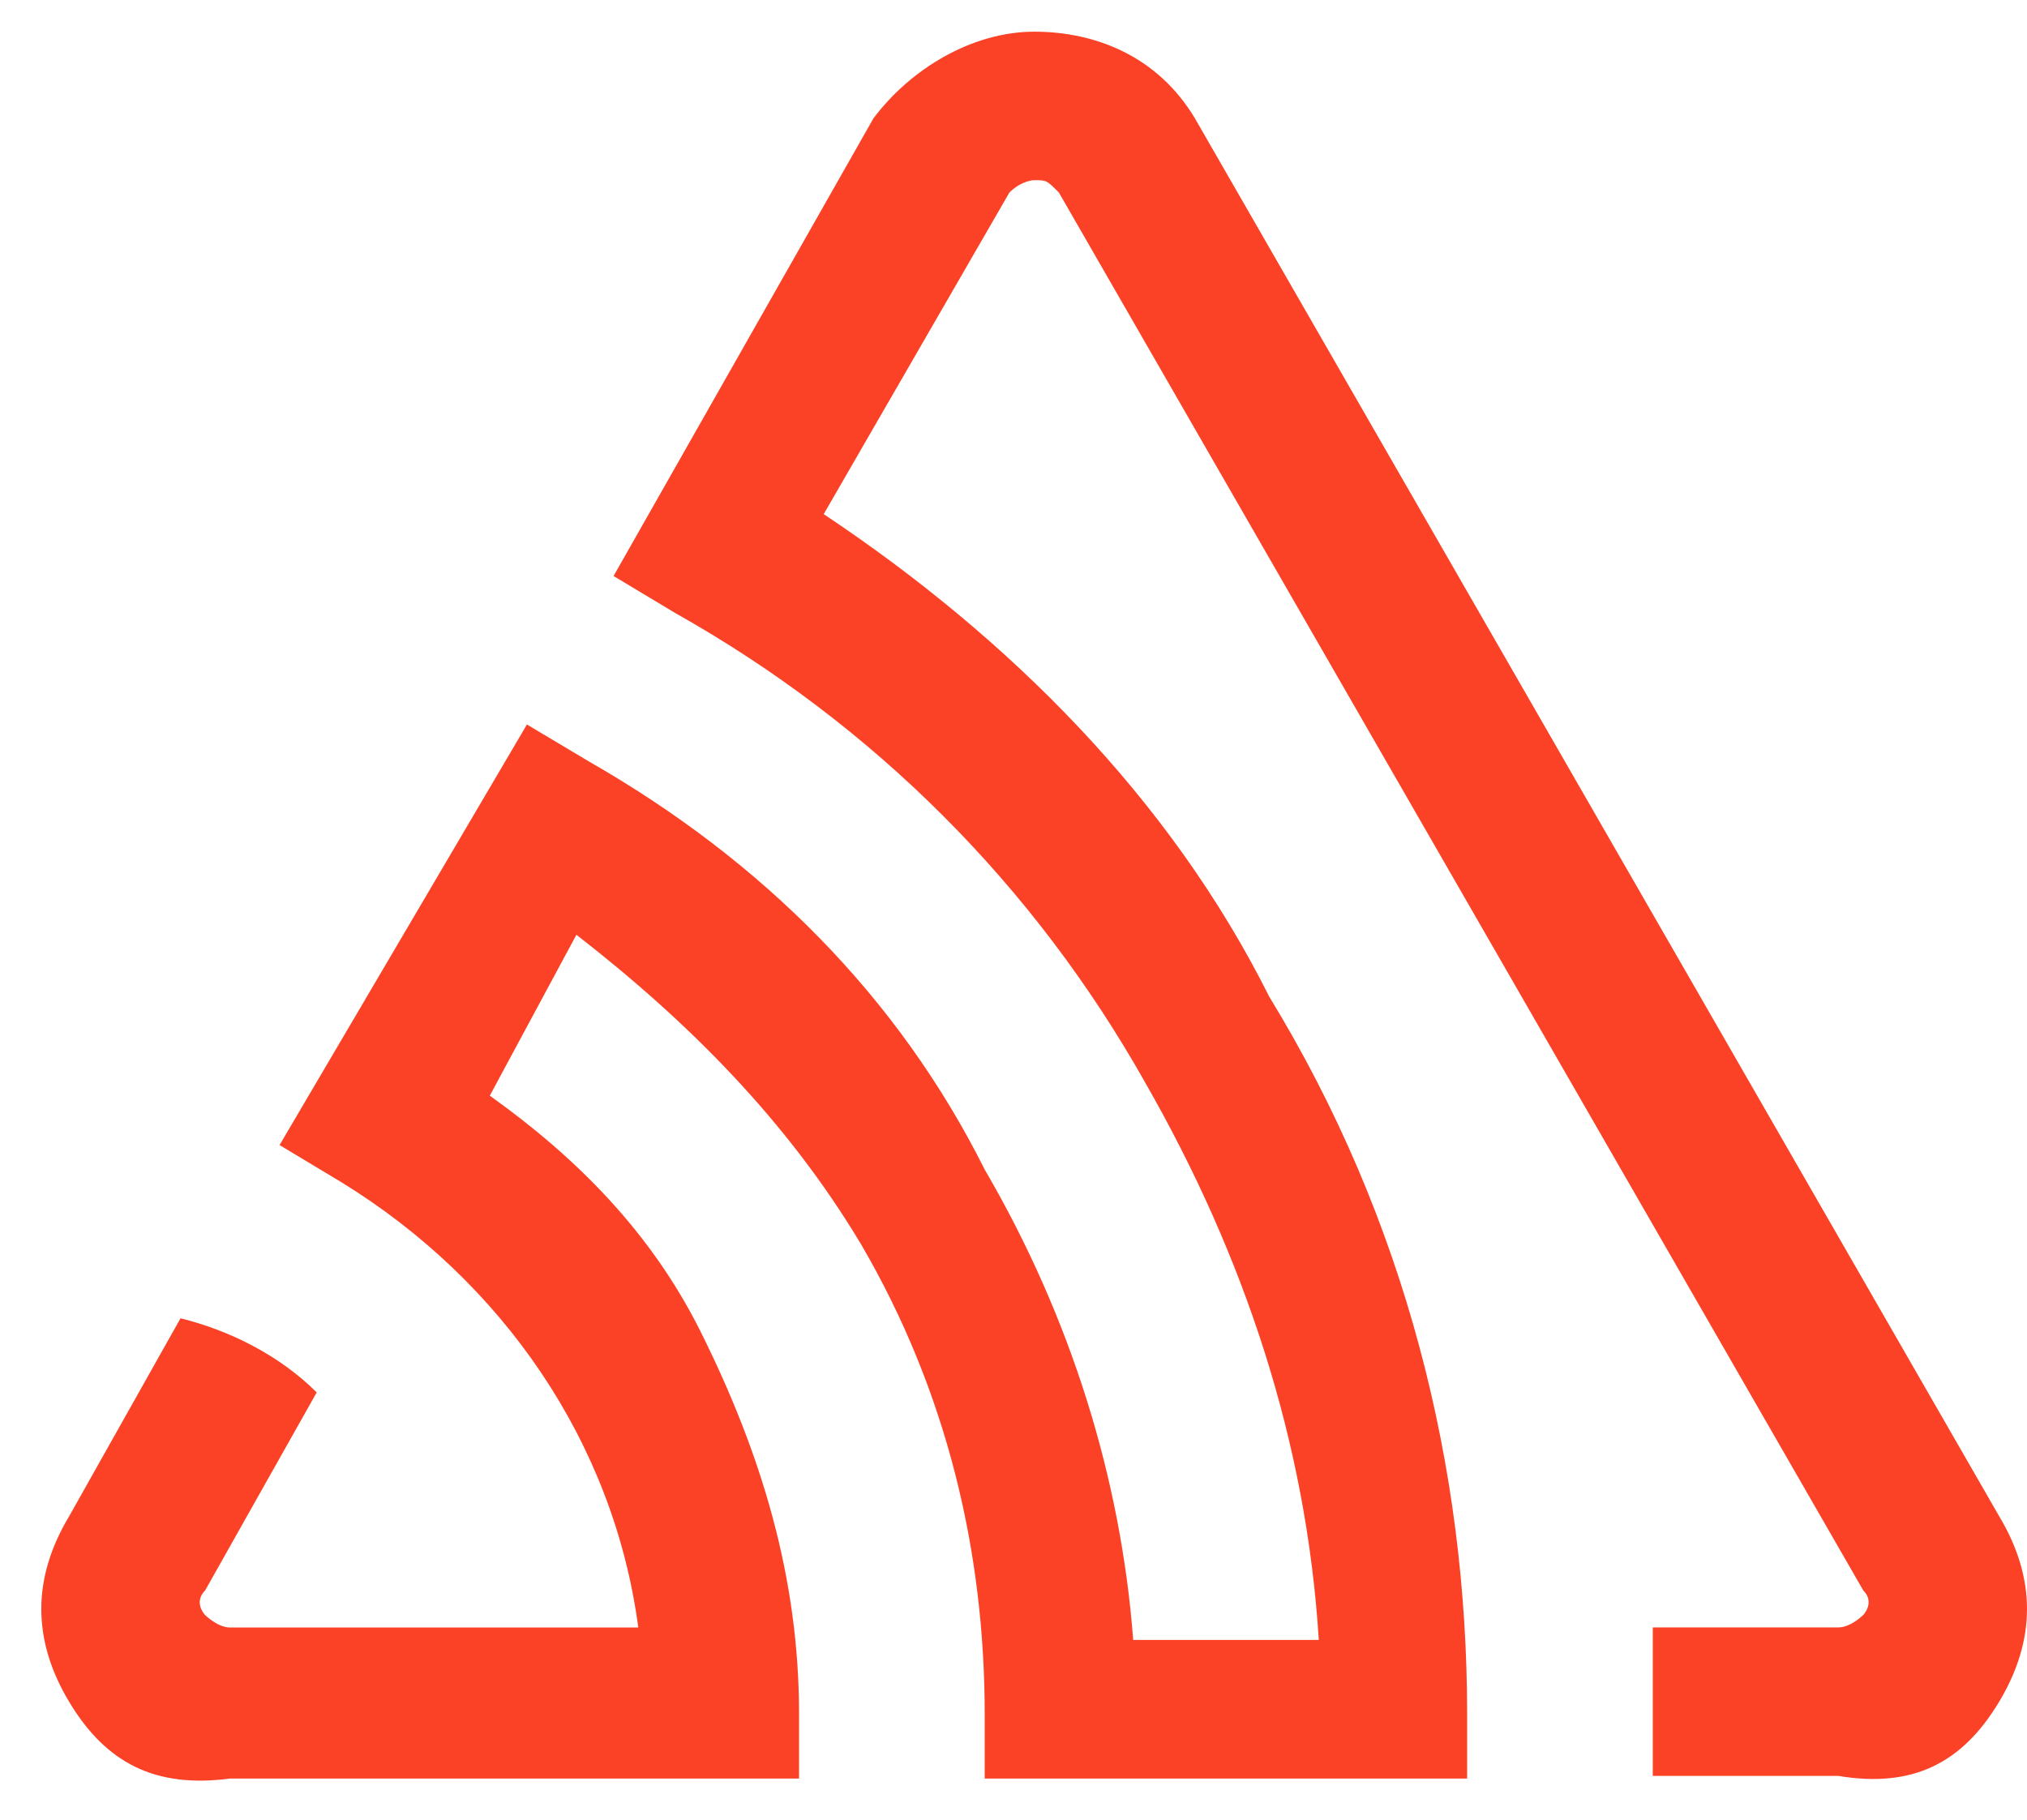 ﻿<?xml version="1.0" encoding="utf-8"?>
<svg version="1.1" xmlns:xlink="http://www.w3.org/1999/xlink" width="49px" height="44px" xmlns="http://www.w3.org/2000/svg">
  <defs>
    <pattern id="BGPattern" patternUnits="userSpaceOnUse" alignment="0 0" imageRepeat="None" />
    <mask fill="white" id="Clip7361">
      <path d="M 44.44 42.936  C 46.232 43.234  47.43 42.636  48.326 41.144  C 49.224 39.648  49.224 38.152  48.326 36.656  L 28.886 2.862  C 27.992 1.368  26.496 0.766  25 0.766  C 23.504 0.766  22.01 1.664  21.114 2.862  L 14.832 13.926  L 16.328 14.824  C 21.114 17.516  25 21.402  27.692 26.188  C 30.086 30.376  31.58 34.86  31.88 39.648  L 27.394 39.648  C 27.096 35.758  25.898 31.87  23.806 28.28  C 21.712 24.094  18.422 20.804  14.236 18.41  L 12.738 17.516  L 6.758 27.684  L 8.252 28.582  C 12.14 30.972  14.832 34.86  15.43 39.348  L 5.56 39.348  C 5.262 39.348  4.96 39.048  4.96 39.048  C 4.96 39.048  4.664 38.748  4.96 38.45  L 7.656 33.664  C 6.758 32.77  5.56 32.168  4.364 31.872  L 1.672 36.658  C 0.774 38.154  0.774 39.65  1.672 41.146  C 2.568 42.638  3.764 43.236  5.558 43  L 19.316 43  L 19.316 41.444  C 19.316 38.154  18.418 35.162  16.924 32.17  C 15.726 29.78  13.932 27.984  11.84 26.49  L 13.934 22.6  C 16.628 24.692  19.02 27.086  20.812 30.078  C 22.906 33.664  23.804 37.554  23.804 41.442  L 23.804 43  L 35.466 43  L 35.466 41.442  C 35.466 35.462  33.972 29.478  30.682 24.096  C 28.288 19.308  24.4 15.422  19.912 12.43  L 24.4 4.656  C 24.702 4.356  25 4.356  25 4.356  C 25.3 4.356  25.3 4.356  25.598 4.656  L 45.04 38.448  C 45.336 38.744  45.04 39.046  45.04 39.046  C 45.04 39.046  44.74 39.346  44.44 39.346  L 39.954 39.346  L 39.954 42.936  L 44.44 42.936  Z " fill-rule="evenodd" />
    </mask>
  </defs>
  <g>
    <path d="M 44.44 42.936  C 46.232 43.234  47.43 42.636  48.326 41.144  C 49.224 39.648  49.224 38.152  48.326 36.656  L 28.886 2.862  C 27.992 1.368  26.496 0.766  25 0.766  C 23.504 0.766  22.01 1.664  21.114 2.862  L 14.832 13.926  L 16.328 14.824  C 21.114 17.516  25 21.402  27.692 26.188  C 30.086 30.376  31.58 34.86  31.88 39.648  L 27.394 39.648  C 27.096 35.758  25.898 31.87  23.806 28.28  C 21.712 24.094  18.422 20.804  14.236 18.41  L 12.738 17.516  L 6.758 27.684  L 8.252 28.582  C 12.14 30.972  14.832 34.86  15.43 39.348  L 5.56 39.348  C 5.262 39.348  4.96 39.048  4.96 39.048  C 4.96 39.048  4.664 38.748  4.96 38.45  L 7.656 33.664  C 6.758 32.77  5.56 32.168  4.364 31.872  L 1.672 36.658  C 0.774 38.154  0.774 39.65  1.672 41.146  C 2.568 42.638  3.764 43.236  5.558 43  L 19.316 43  L 19.316 41.444  C 19.316 38.154  18.418 35.162  16.924 32.17  C 15.726 29.78  13.932 27.984  11.84 26.49  L 13.934 22.6  C 16.628 24.692  19.02 27.086  20.812 30.078  C 22.906 33.664  23.804 37.554  23.804 41.442  L 23.804 43  L 35.466 43  L 35.466 41.442  C 35.466 35.462  33.972 29.478  30.682 24.096  C 28.288 19.308  24.4 15.422  19.912 12.43  L 24.4 4.656  C 24.702 4.356  25 4.356  25 4.356  C 25.3 4.356  25.3 4.356  25.598 4.656  L 45.04 38.448  C 45.336 38.744  45.04 39.046  45.04 39.046  C 45.04 39.046  44.74 39.346  44.44 39.346  L 39.954 39.346  L 39.954 42.936  L 44.44 42.936  Z " fill-rule="nonzero" fill="rgba(251, 66, 38, 1)" stroke="none" class="fill" />
    <path d="M 44.44 42.936  C 46.232 43.234  47.43 42.636  48.326 41.144  C 49.224 39.648  49.224 38.152  48.326 36.656  L 28.886 2.862  C 27.992 1.368  26.496 0.766  25 0.766  C 23.504 0.766  22.01 1.664  21.114 2.862  L 14.832 13.926  L 16.328 14.824  C 21.114 17.516  25 21.402  27.692 26.188  C 30.086 30.376  31.58 34.86  31.88 39.648  L 27.394 39.648  C 27.096 35.758  25.898 31.87  23.806 28.28  C 21.712 24.094  18.422 20.804  14.236 18.41  L 12.738 17.516  L 6.758 27.684  L 8.252 28.582  C 12.14 30.972  14.832 34.86  15.43 39.348  L 5.56 39.348  C 5.262 39.348  4.96 39.048  4.96 39.048  C 4.96 39.048  4.664 38.748  4.96 38.45  L 7.656 33.664  C 6.758 32.77  5.56 32.168  4.364 31.872  L 1.672 36.658  C 0.774 38.154  0.774 39.65  1.672 41.146  C 2.568 42.638  3.764 43.236  5.558 43  L 19.316 43  L 19.316 41.444  C 19.316 38.154  18.418 35.162  16.924 32.17  C 15.726 29.78  13.932 27.984  11.84 26.49  L 13.934 22.6  C 16.628 24.692  19.02 27.086  20.812 30.078  C 22.906 33.664  23.804 37.554  23.804 41.442  L 23.804 43  L 35.466 43  L 35.466 41.442  C 35.466 35.462  33.972 29.478  30.682 24.096  C 28.288 19.308  24.4 15.422  19.912 12.43  L 24.4 4.656  C 24.702 4.356  25 4.356  25 4.356  C 25.3 4.356  25.3 4.356  25.598 4.656  L 45.04 38.448  C 45.336 38.744  45.04 39.046  45.04 39.046  C 45.04 39.046  44.74 39.346  44.44 39.346  L 39.954 39.346  L 39.954 42.936  L 44.44 42.936  Z " stroke-width="0" stroke-dasharray="0" stroke="rgba(255, 255, 255, 0)" fill="none" class="stroke" mask="url(#Clip7361)" />
  </g>
</svg>